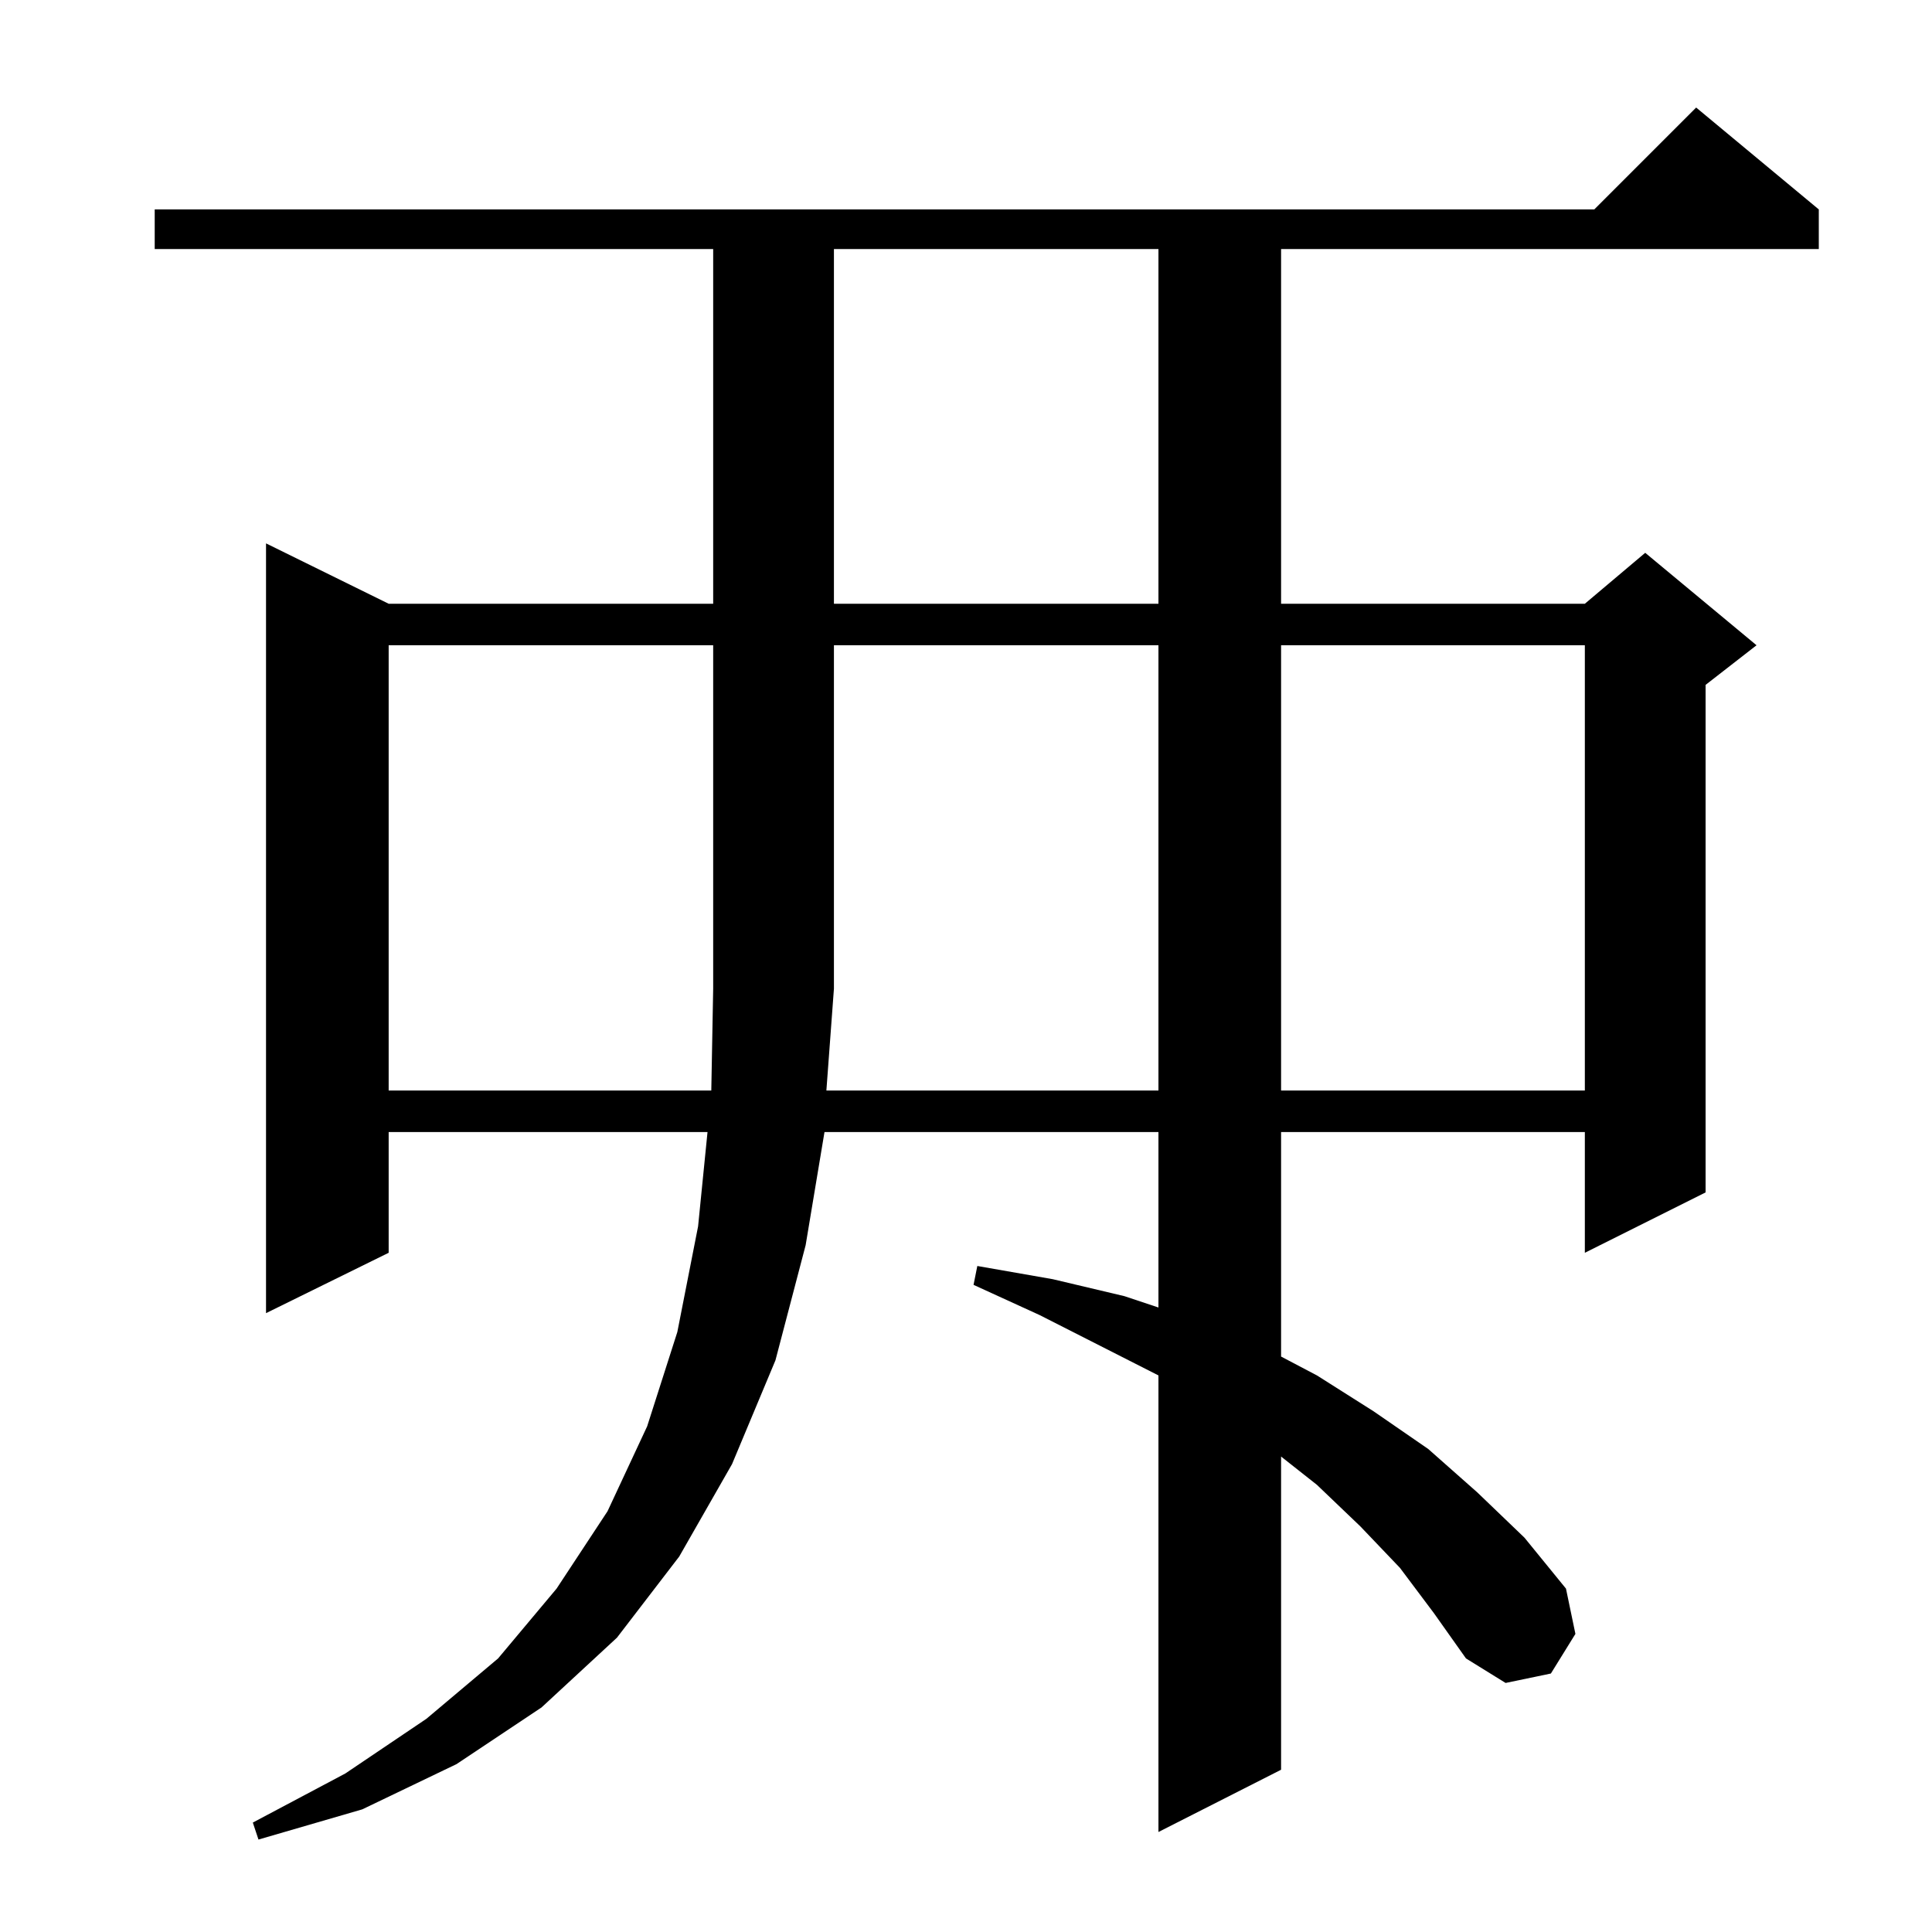 <?xml version="1.0" standalone="no"?>
<!DOCTYPE svg PUBLIC "-//W3C//DTD SVG 1.1//EN" "http://www.w3.org/Graphics/SVG/1.1/DTD/svg11.dtd" >
<svg xmlns="http://www.w3.org/2000/svg" xmlns:xlink="http://www.w3.org/1999/xlink" version="1.1" viewBox="0 -144 1024 1024">
  <g transform="matrix(1 0 0 -1 0 880)">
   <path fill="currentColor"
d="M742 193l-21 22l-23 22l-19 15v-166l-65 -33v242l-63 32l-35 16l2 10l40 -7l38 -9l18 -6v93h-177l-10 -60l-16 -61l-23 -55l-28 -49l-33 -43l-40 -37l-45 -30l-50 -24l-55 -16l-3 9l49 26l43 29l38 32l31 37l27 41l21 45l16 50l11 56l5 50h-169v-64l-65 -32v408l65 -32
h172v188h-296v21h763l54 54l65 -54v-21h-285v-188h161l32 27l59 -49l-27 -21v-269l-64 -32v64h-161v-119l19 -10l30 -19l29 -20l26 -23l25 -24l22 -27l5 -24l-13 -21l-24 -5l-21 13l-17 24zM614 446v236h-172v-182l-4 -54h176zM679 682v-236h161v236h-161zM442 892v-188h172
v188h-172zM206 682v-236h171l1 54v182h-172z" />
  </g>

</svg>
